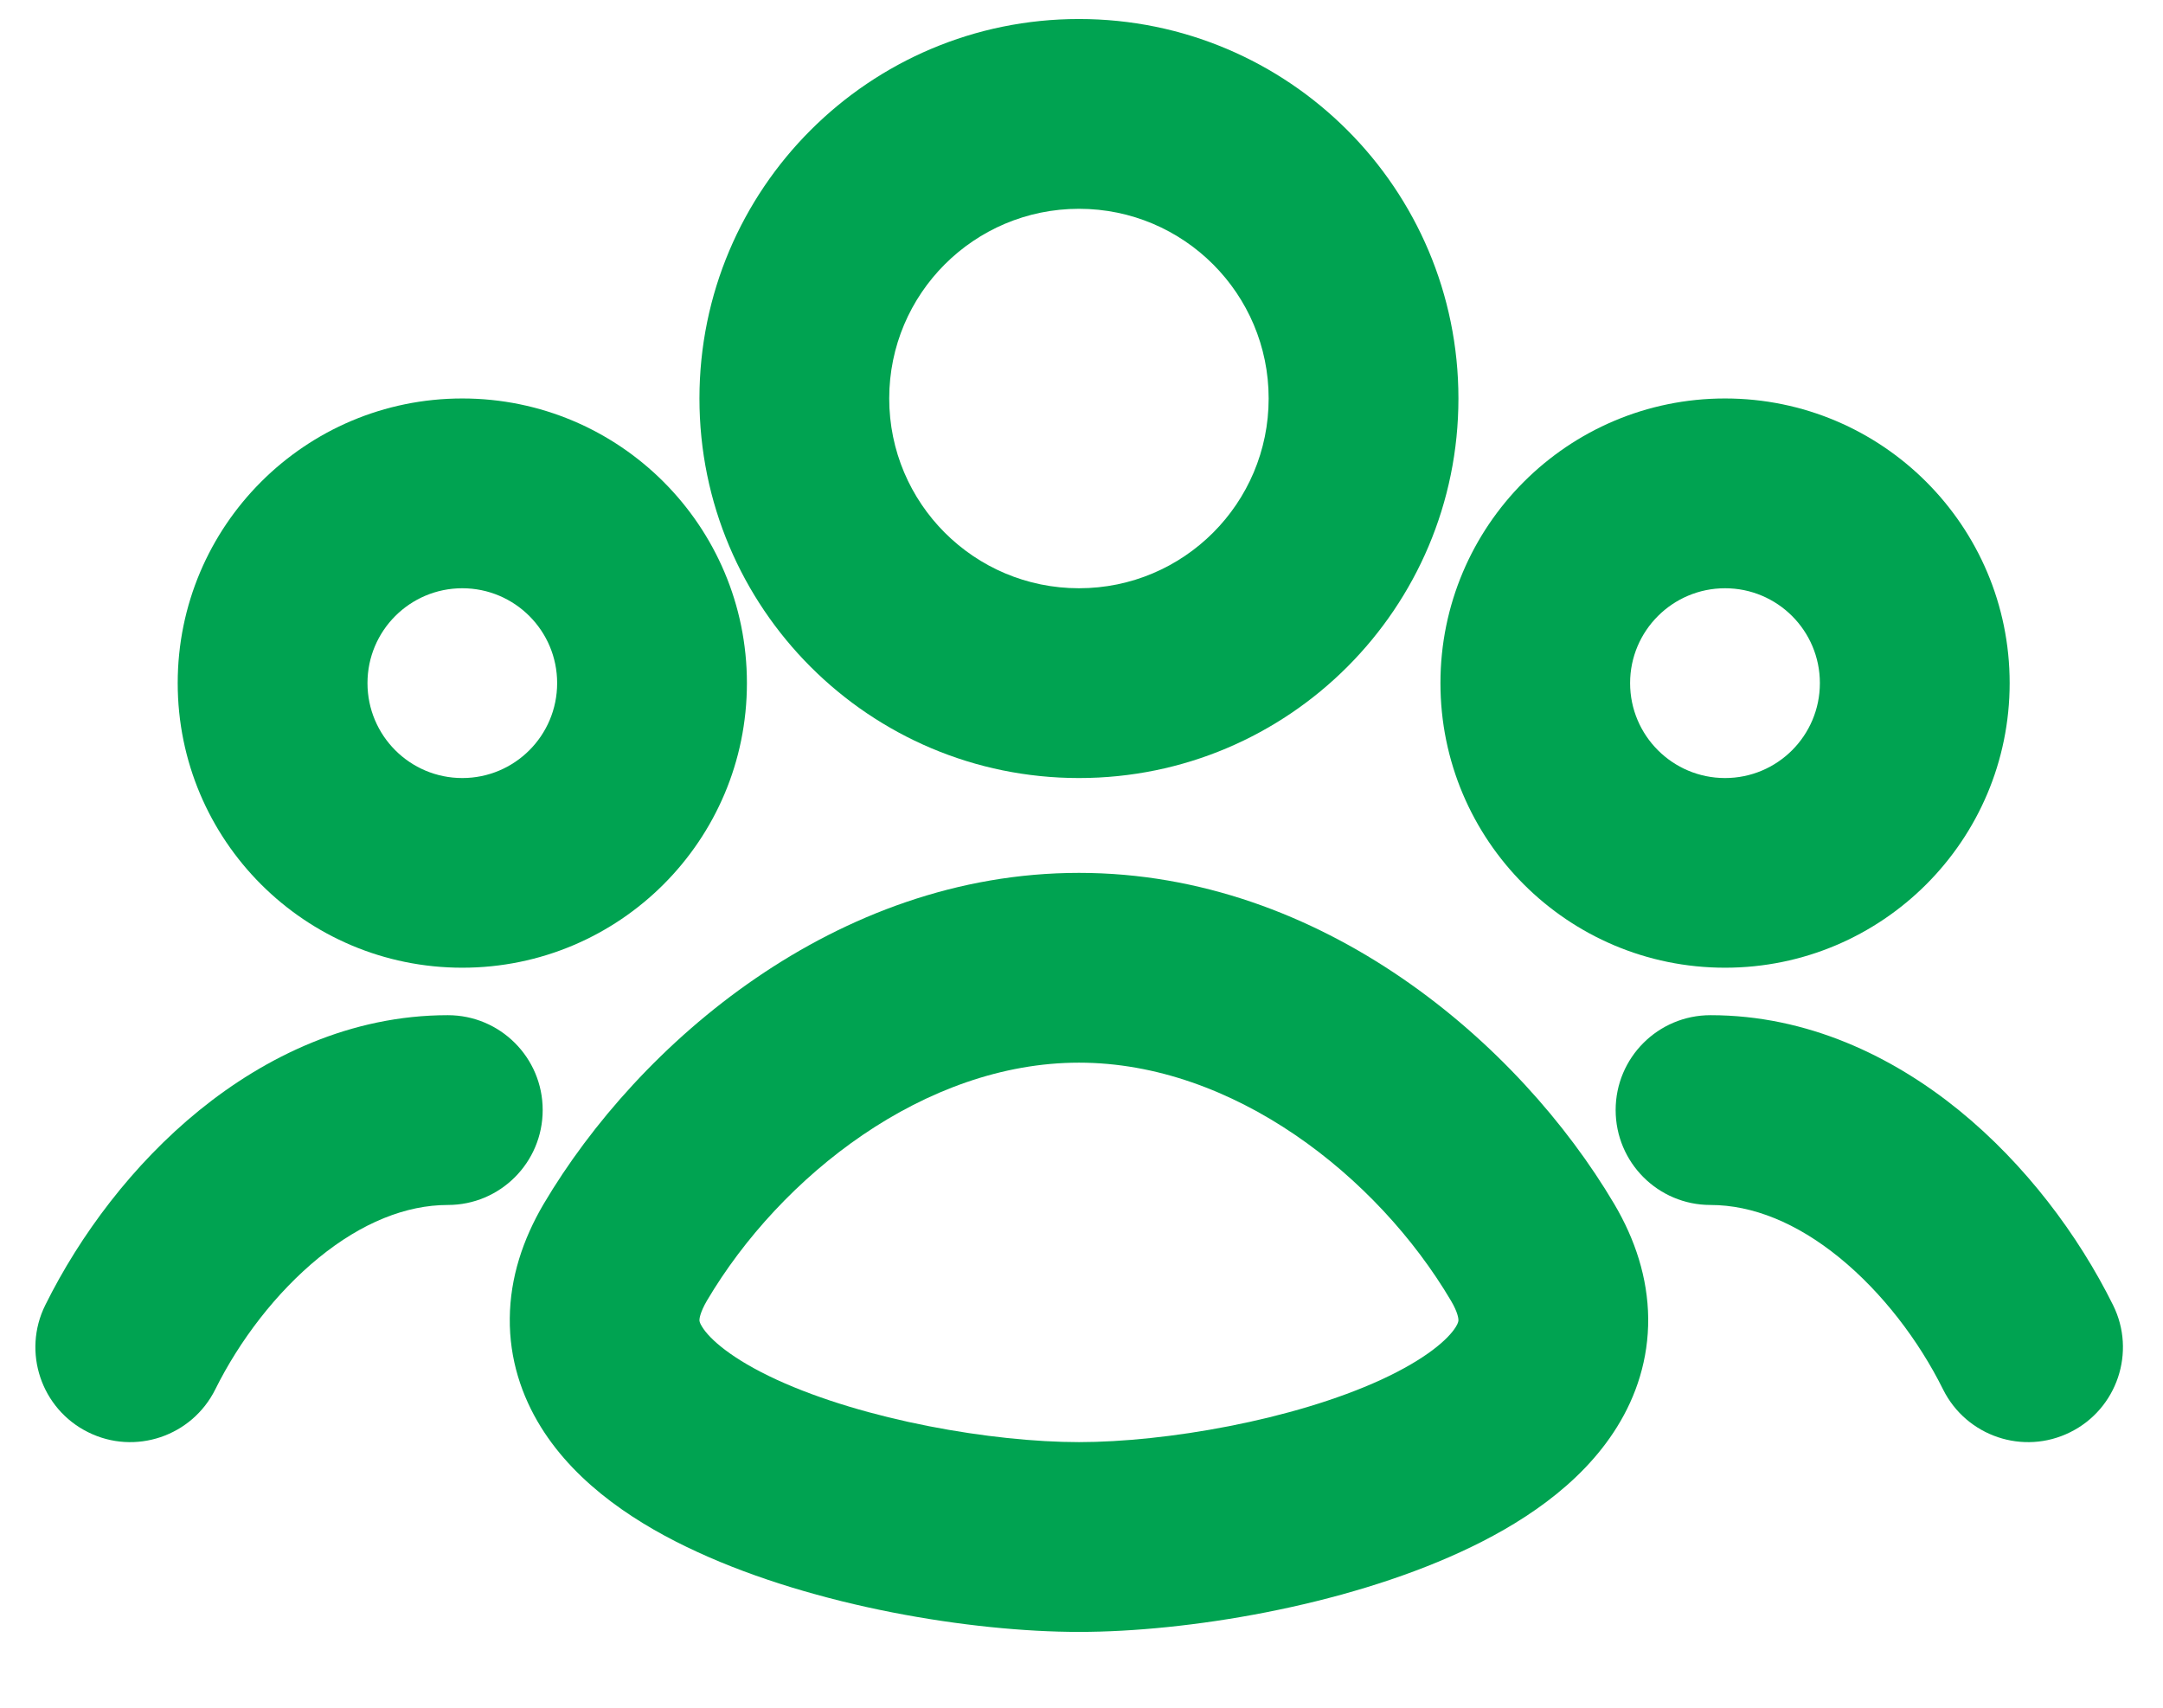 <svg width="19" height="15" viewBox="0 0 19 15" fill="none" xmlns="http://www.w3.org/2000/svg">
<path fill-rule="evenodd" clip-rule="evenodd" d="M9.478 0.167C7.637 0.167 6.144 1.659 6.144 3.5C6.144 5.341 7.637 6.834 9.478 6.834C11.319 6.834 12.811 5.341 12.811 3.5C12.811 1.659 11.319 0.167 9.478 0.167ZM7.811 3.5C7.811 2.58 8.557 1.834 9.478 1.834C10.398 1.834 11.144 2.58 11.144 3.5C11.144 4.421 10.398 5.167 9.478 5.167C8.557 5.167 7.811 4.421 7.811 3.5Z" fill="#00A351"/>
<path fill-rule="evenodd" clip-rule="evenodd" d="M9.478 14.334C8.53 14.334 7.164 14.11 6.128 13.633C5.619 13.4 5.073 13.053 4.751 12.534C4.582 12.261 4.474 11.938 4.478 11.579C4.481 11.223 4.593 10.886 4.775 10.576C5.611 9.163 7.344 7.667 9.478 7.667C11.611 7.667 13.344 9.163 14.18 10.576C14.363 10.886 14.474 11.223 14.478 11.579C14.481 11.938 14.374 12.261 14.204 12.534C13.882 13.053 13.336 13.4 12.828 13.633C11.791 14.11 10.425 14.334 9.478 14.334ZM6.21 11.424C6.147 11.532 6.144 11.586 6.144 11.595C6.144 11.601 6.144 11.618 6.168 11.655C6.234 11.762 6.426 11.936 6.823 12.119C7.599 12.475 8.718 12.667 9.478 12.667C10.237 12.667 11.356 12.475 12.132 12.119C12.529 11.936 12.722 11.762 12.788 11.655C12.811 11.618 12.811 11.601 12.811 11.595C12.811 11.586 12.809 11.532 12.745 11.424C12.097 10.328 10.831 9.334 9.478 9.334C8.125 9.334 6.858 10.328 6.21 11.424Z" fill="#00A351"/>
<path fill-rule="evenodd" clip-rule="evenodd" d="M1.561 6C1.561 4.62 2.68 3.5 4.061 3.5C5.442 3.5 6.561 4.62 6.561 6C6.561 7.381 5.442 8.5 4.061 8.5C2.68 8.5 1.561 7.381 1.561 6ZM4.061 5.167C3.601 5.167 3.228 5.54 3.228 6C3.228 6.461 3.601 6.834 4.061 6.834C4.521 6.834 4.894 6.461 4.894 6C4.894 5.54 4.521 5.167 4.061 5.167Z" fill="#00A351"/>
<path d="M1.891 12.204C1.686 12.616 1.186 12.785 0.774 12.58C0.362 12.376 0.193 11.875 0.398 11.463C0.704 10.846 1.167 10.227 1.75 9.753C2.334 9.279 3.081 8.917 3.934 8.917C4.394 8.917 4.767 9.29 4.767 9.75C4.767 10.211 4.394 10.584 3.934 10.584C3.566 10.584 3.178 10.74 2.802 11.046C2.425 11.353 2.104 11.775 1.891 12.204Z" fill="#00A351"/>
<path fill-rule="evenodd" clip-rule="evenodd" d="M12.653 6C12.653 4.62 13.772 3.5 15.153 3.5C16.533 3.5 17.653 4.62 17.653 6C17.653 7.381 16.533 8.5 15.153 8.5C13.772 8.5 12.653 7.381 12.653 6ZM15.153 5.167C14.693 5.167 14.319 5.54 14.319 6C14.319 6.461 14.693 6.834 15.153 6.834C15.613 6.834 15.986 6.461 15.986 6C15.986 5.54 15.613 5.167 15.153 5.167Z" fill="#00A351"/>
<path d="M18.561 11.463C18.766 11.875 18.597 12.376 18.185 12.58C17.773 12.785 17.273 12.616 17.068 12.204C16.855 11.775 16.534 11.353 16.157 11.046C15.781 10.74 15.393 10.584 15.025 10.584C14.565 10.584 14.192 10.211 14.192 9.75C14.192 9.29 14.565 8.917 15.025 8.917C15.878 8.917 16.625 9.279 17.209 9.753C17.791 10.227 18.255 10.846 18.561 11.463Z" fill="#00A351"/>
</svg>
